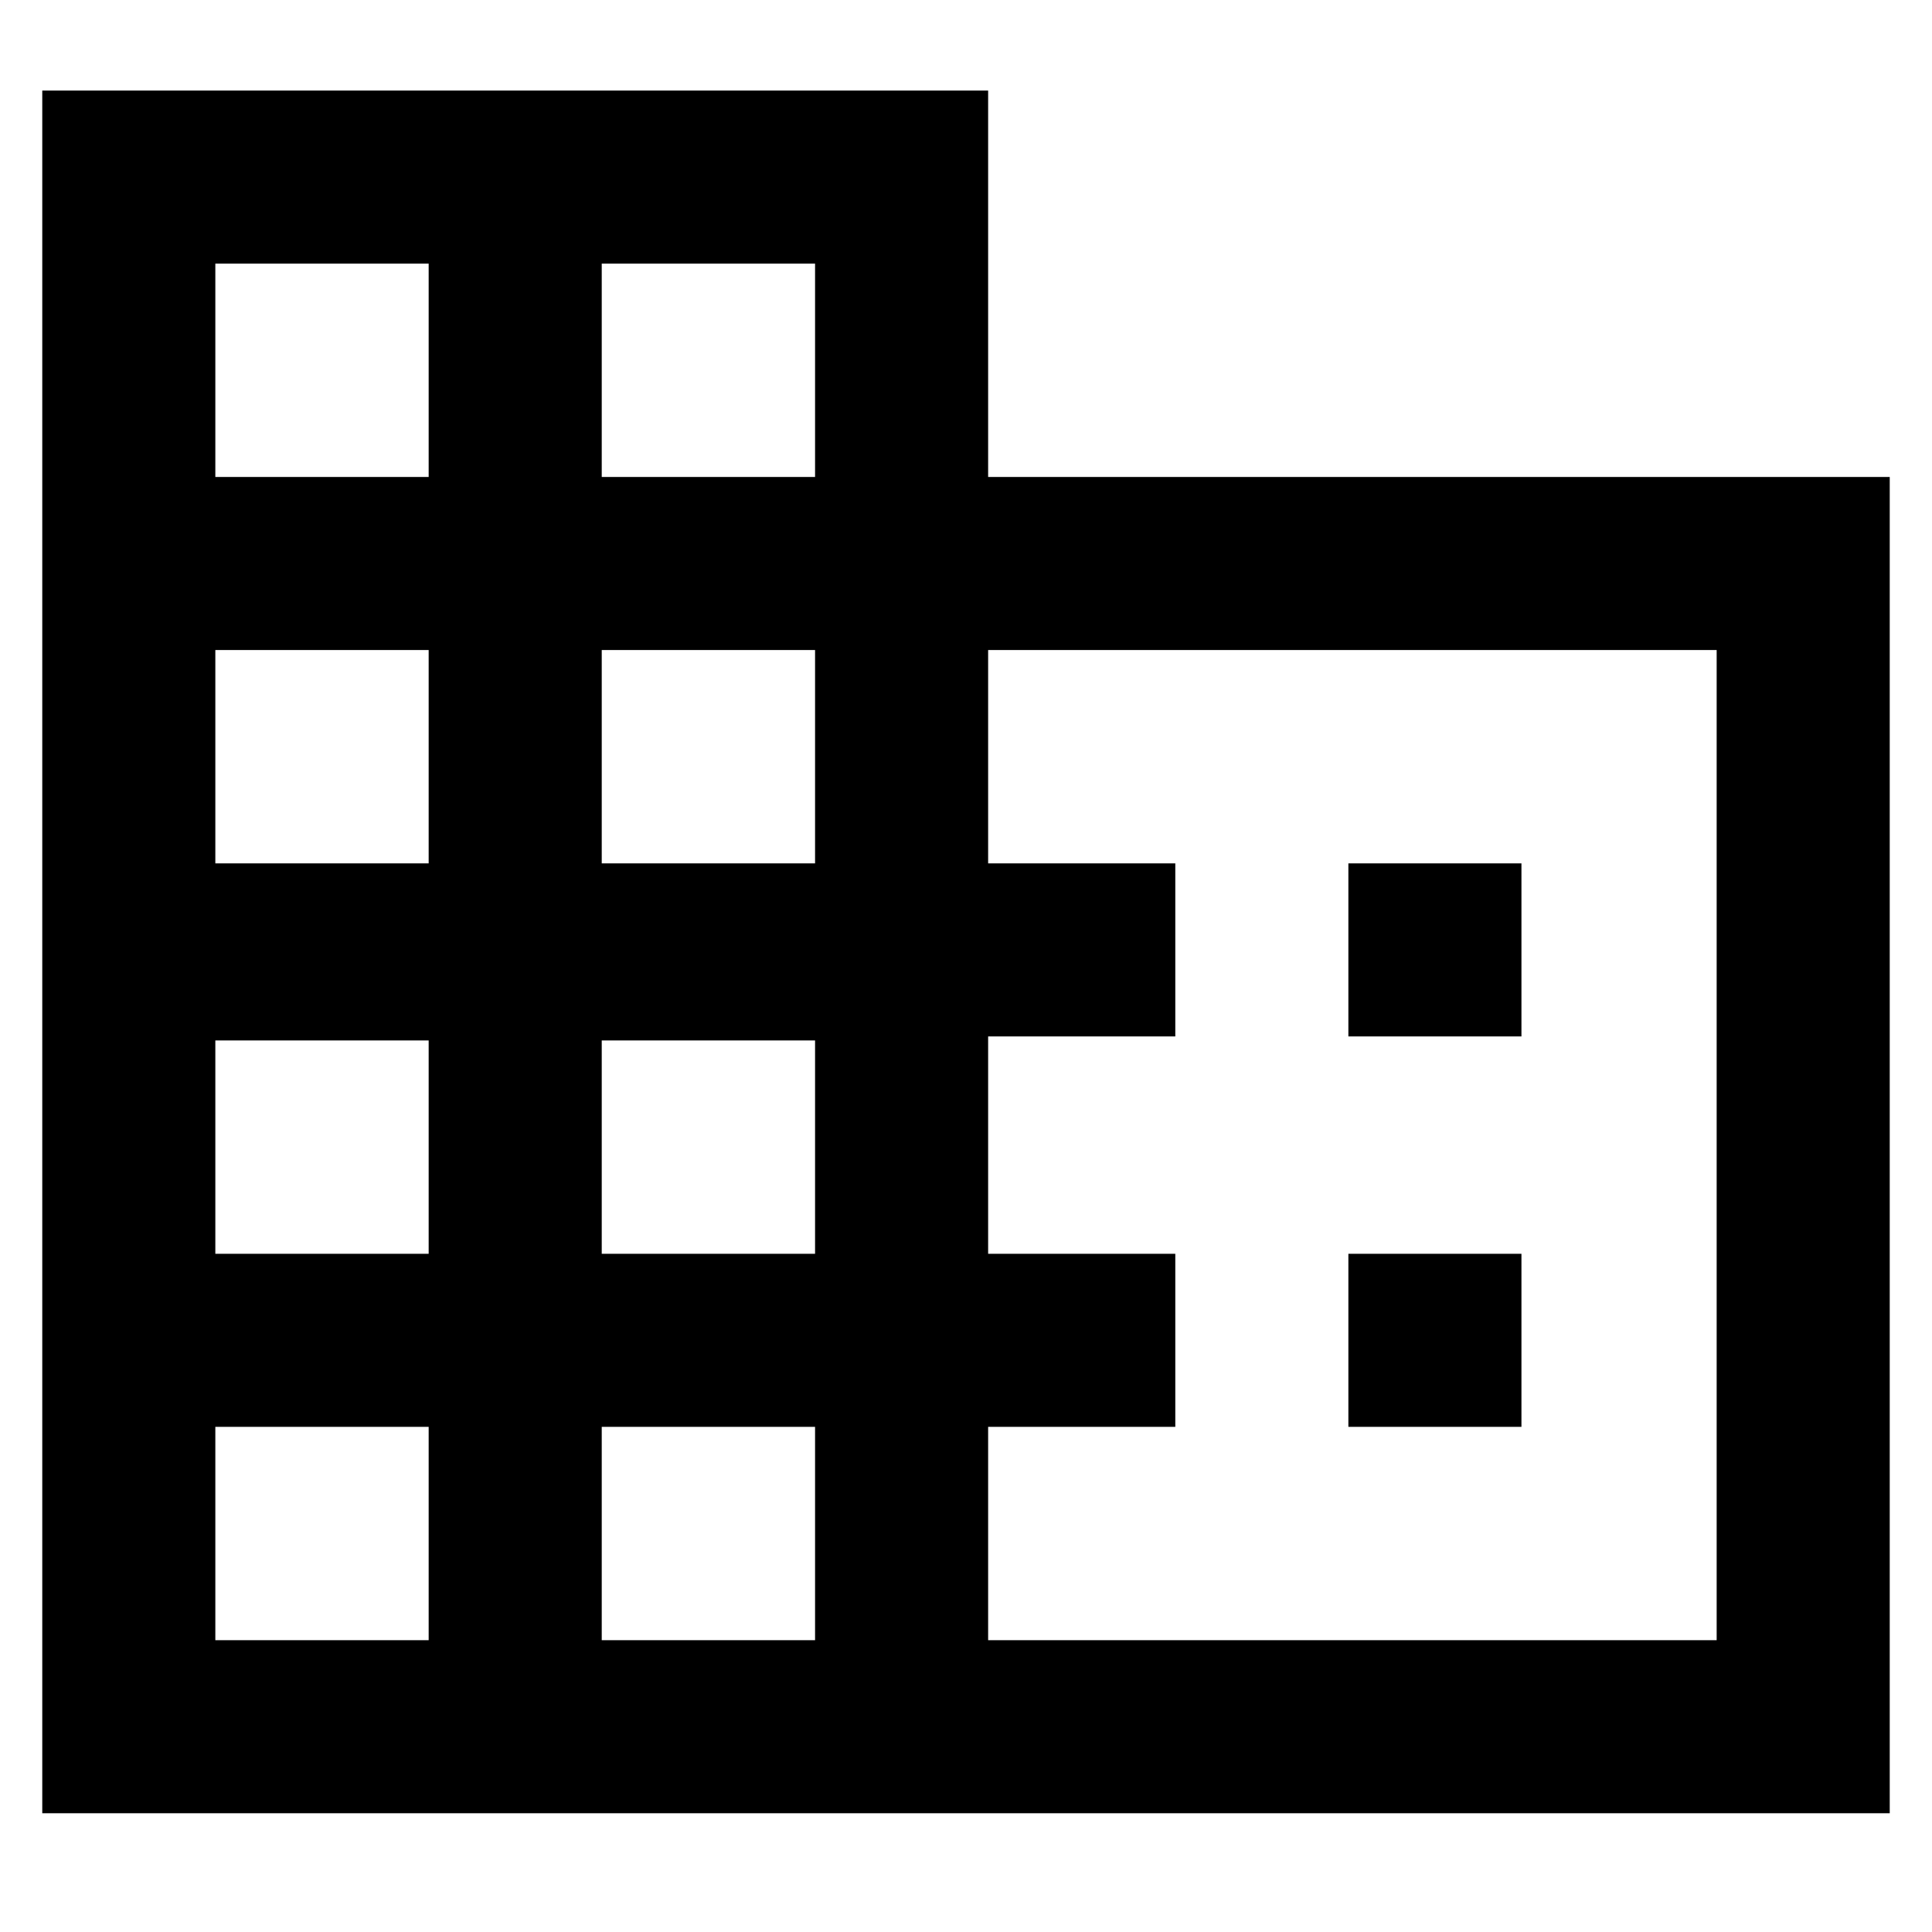 <svg xmlns="http://www.w3.org/2000/svg" height="24" width="24"><path d="M.525 22.525v-21.4h11.75v4.8h11.2v16.6Zm2.15-2.15h2.65v-2.65h-2.65Zm0-4.8h2.65v-2.65h-2.65Zm0-4.85h2.65v-2.65h-2.65Zm0-4.8h2.65v-2.65h-2.65Zm4.8 14.45h2.65v-2.65h-2.65Zm0-4.8h2.65v-2.65h-2.65Zm0-4.85h2.65v-2.65h-2.65Zm0-4.8h2.65v-2.65h-2.65Zm4.8 14.45h9.05v-12.3h-9.05v2.65H14.6v2.15h-2.325v2.7H14.6v2.15h-2.325Zm4.475-7.5v-2.15h2.15v2.15Zm0 4.85v-2.15h2.15v2.15Z"/></svg>